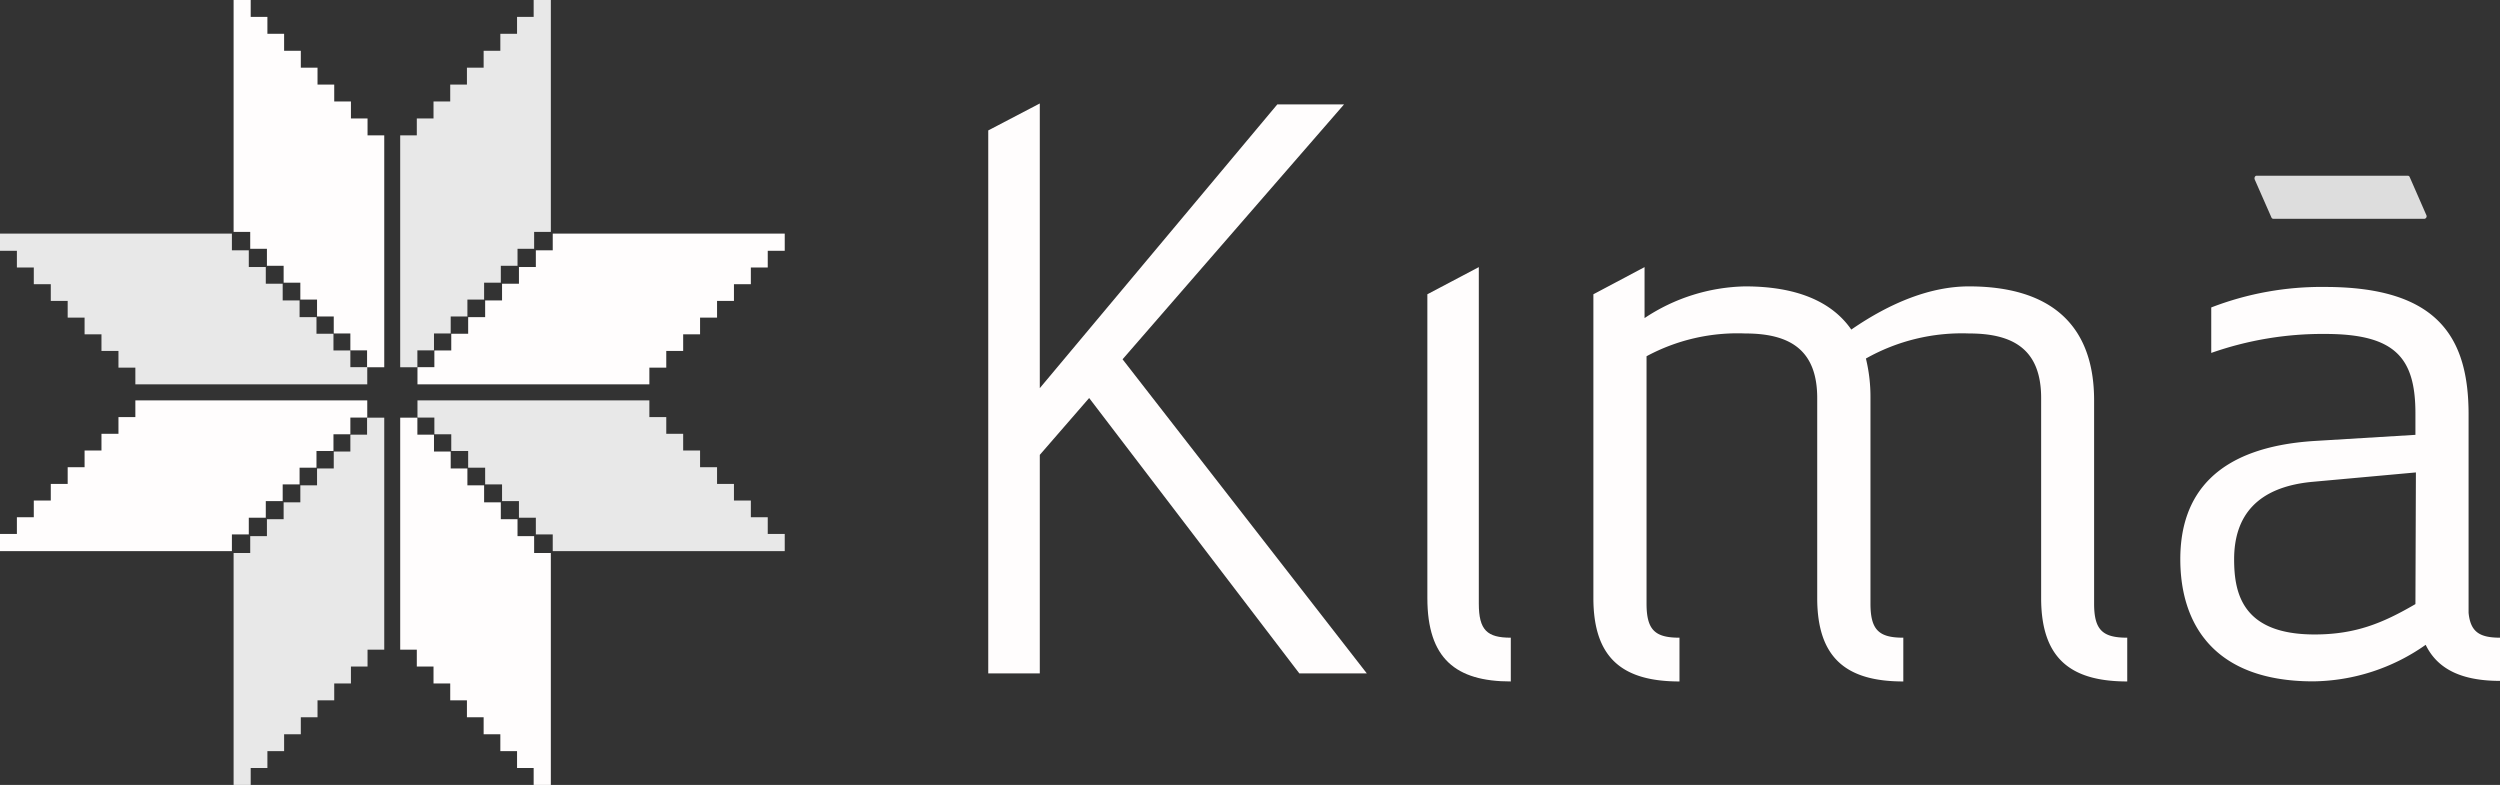 <svg xmlns="http://www.w3.org/2000/svg" viewBox="0 0 263.37 82.69"><rect x="0" y="0" width="263.37" height="82.69" fill="#333333" stroke="none"/><title>Asset 2</title><g id="Layer_2" data-name="Layer 2"><g id="logos"><polygon points="141.59 11 134.56 11 109.54 40.89 109.54 10.9 104.11 13.74 104.11 70.94 109.54 70.94 109.54 47.92 114.74 41.93 136.88 70.94 143.99 70.94 118.26 37.85 141.59 11" style="fill:#fffdfd"/><path d="M155.79,63.59V31h0V28.14L150.37,31v0h0V63c0,6.39,3,8.79,8.79,8.79V67.18C156.67,67.18,155.79,66.39,155.79,63.59Z" style="fill:#fffdfd"/><path d="M260.06,64.56V43.66c0-8-3.12-13.43-15.11-13.43a32.19,32.19,0,0,0-12,2.16v4.79a35.36,35.36,0,0,1,12-2c7.43,0,9.51,2.55,9.51,8.39v2.24l-10.55.64c-10.47.64-14.22,5.67-14.22,12.46s3.51,12.87,14,12.87a20.94,20.94,0,0,0,11.85-3.85c1.31,2.7,4,3.8,7.85,3.8V67.18C261.21,67.18,260.26,66.57,260.06,64.56Zm-5.6-.92c-3.43,2-6.31,3.2-10.63,3.2-7.59,0-8.47-4.32-8.47-7.92,0-4.63,2.48-7.59,8.15-8.15l11-1Z" style="fill:#fffdfd"/><path d="M239.29,22.91a.22.22,0,0,0,.2.14h15.93a.27.27,0,0,0,.19-.39l-1.75-4a.23.23,0,0,0-.2-.15H237.73c-.17,0-.27.22-.2.4Z" style="fill:#ddd"/><path d="M220.61,63.59V42.17c0-8-4.64-12-13.19-12-4,0-8.23,1.68-12.39,4.55-2.08-3-5.84-4.55-11.19-4.55a19.77,19.77,0,0,0-10.59,3.34V28.14L167.86,31v0h0V59.36h0V63c0,6.39,3.13,8.79,9.07,8.79V67.18c-2.56,0-3.47-.79-3.47-3.59V37.53a20.18,20.18,0,0,1,10.39-2.4c4.55,0,7.59,1.6,7.59,6.8V59.47h0V63c0,6.39,3.14,8.79,9.07,8.79V67.18c-2.55,0-3.46-.79-3.46-3.59V41.93a17,17,0,0,0-.48-4.16,20.57,20.57,0,0,1,10.87-2.64c4.55,0,7.58,1.6,7.59,6.77V63c0,6.39,3.13,8.79,9.07,8.79V67.18C221.52,67.18,220.61,66.39,220.61,63.59Z" style="fill:#fffdfd"/><polygon points="38.72 14.26 38.72 12.48 36.97 12.48 36.97 10.69 35.21 10.69 35.21 8.91 33.45 8.91 33.45 7.13 31.69 7.13 31.69 5.35 29.93 5.35 29.93 3.56 28.17 3.56 28.17 1.78 26.41 1.78 26.41 0 24.61 0 24.61 24.43 26.36 24.43 26.36 26.21 28.12 26.21 28.12 28 29.88 28 29.88 29.78 31.64 29.78 31.64 31.56 33.4 31.56 33.4 33.34 35.16 33.34 35.16 35.13 36.91 35.13 36.91 36.91 38.67 36.91 38.67 38.69 40.48 38.69 40.48 14.26 38.72 14.26" style="fill:#fffdfd"/><polygon points="43.91 14.26 43.91 12.48 45.67 12.48 45.67 10.69 47.43 10.69 47.43 8.91 49.19 8.91 49.19 7.13 50.95 7.13 50.95 5.35 52.71 5.35 52.71 3.56 54.47 3.56 54.47 1.78 56.22 1.78 56.22 0 58.03 0 58.03 24.43 56.27 24.43 56.27 26.21 54.52 26.21 54.52 28 52.76 28 52.76 29.78 51 29.78 51 31.56 49.24 31.56 49.24 33.34 47.48 33.34 47.48 35.13 45.72 35.13 45.72 36.91 43.97 36.91 43.97 38.69 42.16 38.69 42.16 14.26 43.91 14.26" style="fill:#e8e8e8"/><polygon points="38.72 68.44 38.72 70.22 36.97 70.22 36.97 72 35.21 72 35.21 73.78 33.45 73.78 33.45 75.56 31.69 75.56 31.69 77.35 29.93 77.35 29.93 79.13 28.17 79.13 28.17 80.91 26.41 80.91 26.41 82.69 24.61 82.69 24.61 58.26 26.36 58.26 26.36 56.48 28.12 56.48 28.12 54.7 29.88 54.7 29.88 52.92 31.64 52.92 31.64 51.13 33.4 51.13 33.4 49.35 35.16 49.35 35.16 47.57 36.91 47.57 36.91 45.79 38.67 45.79 38.67 44 40.48 44 40.48 68.44 38.72 68.44" style="fill:#e8e8e8"/><polygon points="43.91 68.44 43.91 70.22 45.67 70.22 45.67 72 47.43 72 47.43 73.78 49.19 73.78 49.19 75.56 50.95 75.56 50.95 77.35 52.71 77.35 52.71 79.13 54.47 79.13 54.47 80.91 56.22 80.91 56.22 82.69 58.03 82.69 58.03 58.26 56.27 58.26 56.27 56.48 54.52 56.48 54.52 54.7 52.76 54.7 52.76 52.92 51 52.92 51 51.13 49.24 51.13 49.24 49.35 47.48 49.35 47.48 47.57 45.72 47.57 45.72 45.79 43.97 45.79 43.97 44 42.16 44 42.16 68.44 43.91 68.44" style="fill:#fffdfd"/><polygon points="14.26 43.94 12.48 43.94 12.48 45.7 10.69 45.7 10.69 47.46 8.91 47.46 8.91 49.22 7.13 49.22 7.13 50.98 5.35 50.98 5.35 52.73 3.56 52.73 3.56 54.49 1.78 54.49 1.78 56.25 0 56.25 0 58.06 24.43 58.06 24.43 56.3 26.21 56.3 26.21 54.54 28 54.54 28 52.79 29.78 52.79 29.78 51.03 31.56 51.03 31.56 49.27 33.34 49.27 33.34 47.51 35.13 47.51 35.13 45.75 36.91 45.75 36.91 43.99 38.69 43.99 38.69 42.18 14.26 42.18 14.26 43.94" style="fill:#fffdfd"/><polygon points="14.26 38.73 12.48 38.73 12.48 36.97 10.69 36.97 10.69 35.22 8.91 35.22 8.91 33.46 7.13 33.46 7.13 31.7 5.35 31.7 5.35 29.94 3.56 29.94 3.56 28.18 1.78 28.18 1.78 26.42 0 26.42 0 24.61 24.43 24.61 24.43 26.37 26.21 26.37 26.21 28.13 28 28.13 28 29.89 29.78 29.89 29.78 31.65 31.56 31.65 31.56 33.41 33.34 33.41 33.34 35.16 35.13 35.16 35.13 36.92 36.91 36.92 36.91 38.68 38.69 38.68 38.69 40.49 14.26 40.49 14.26 38.73" style="fill:#e8e8e8"/><polygon points="68.41 43.94 70.19 43.94 70.19 45.7 71.97 45.7 71.97 47.46 73.75 47.46 73.75 49.22 75.54 49.22 75.54 50.98 77.32 50.98 77.32 52.73 79.1 52.73 79.1 54.49 80.88 54.49 80.88 56.25 82.67 56.25 82.67 58.06 58.23 58.06 58.23 56.3 56.45 56.3 56.45 54.54 54.67 54.54 54.67 52.79 52.89 52.79 52.89 51.03 51.11 51.03 51.11 49.27 49.32 49.27 49.32 47.51 47.54 47.51 47.54 45.75 45.76 45.75 45.76 43.99 43.98 43.99 43.98 42.18 68.41 42.18 68.41 43.94" style="fill:#e8e8e8"/><polygon points="68.41 38.73 70.19 38.73 70.19 36.97 71.97 36.97 71.97 35.22 73.75 35.22 73.75 33.46 75.54 33.46 75.54 31.7 77.32 31.7 77.32 29.94 79.1 29.94 79.1 28.18 80.88 28.18 80.88 26.42 82.67 26.42 82.67 24.61 58.23 24.61 58.23 26.37 56.45 26.37 56.45 28.13 54.67 28.13 54.67 29.89 52.89 29.89 52.89 31.65 51.11 31.65 51.11 33.41 49.32 33.41 49.32 35.16 47.54 35.16 47.54 36.92 45.76 36.92 45.76 38.68 43.98 38.68 43.98 40.49 68.41 40.49 68.41 38.73" style="fill:#fffdfd"/></g></g></svg>